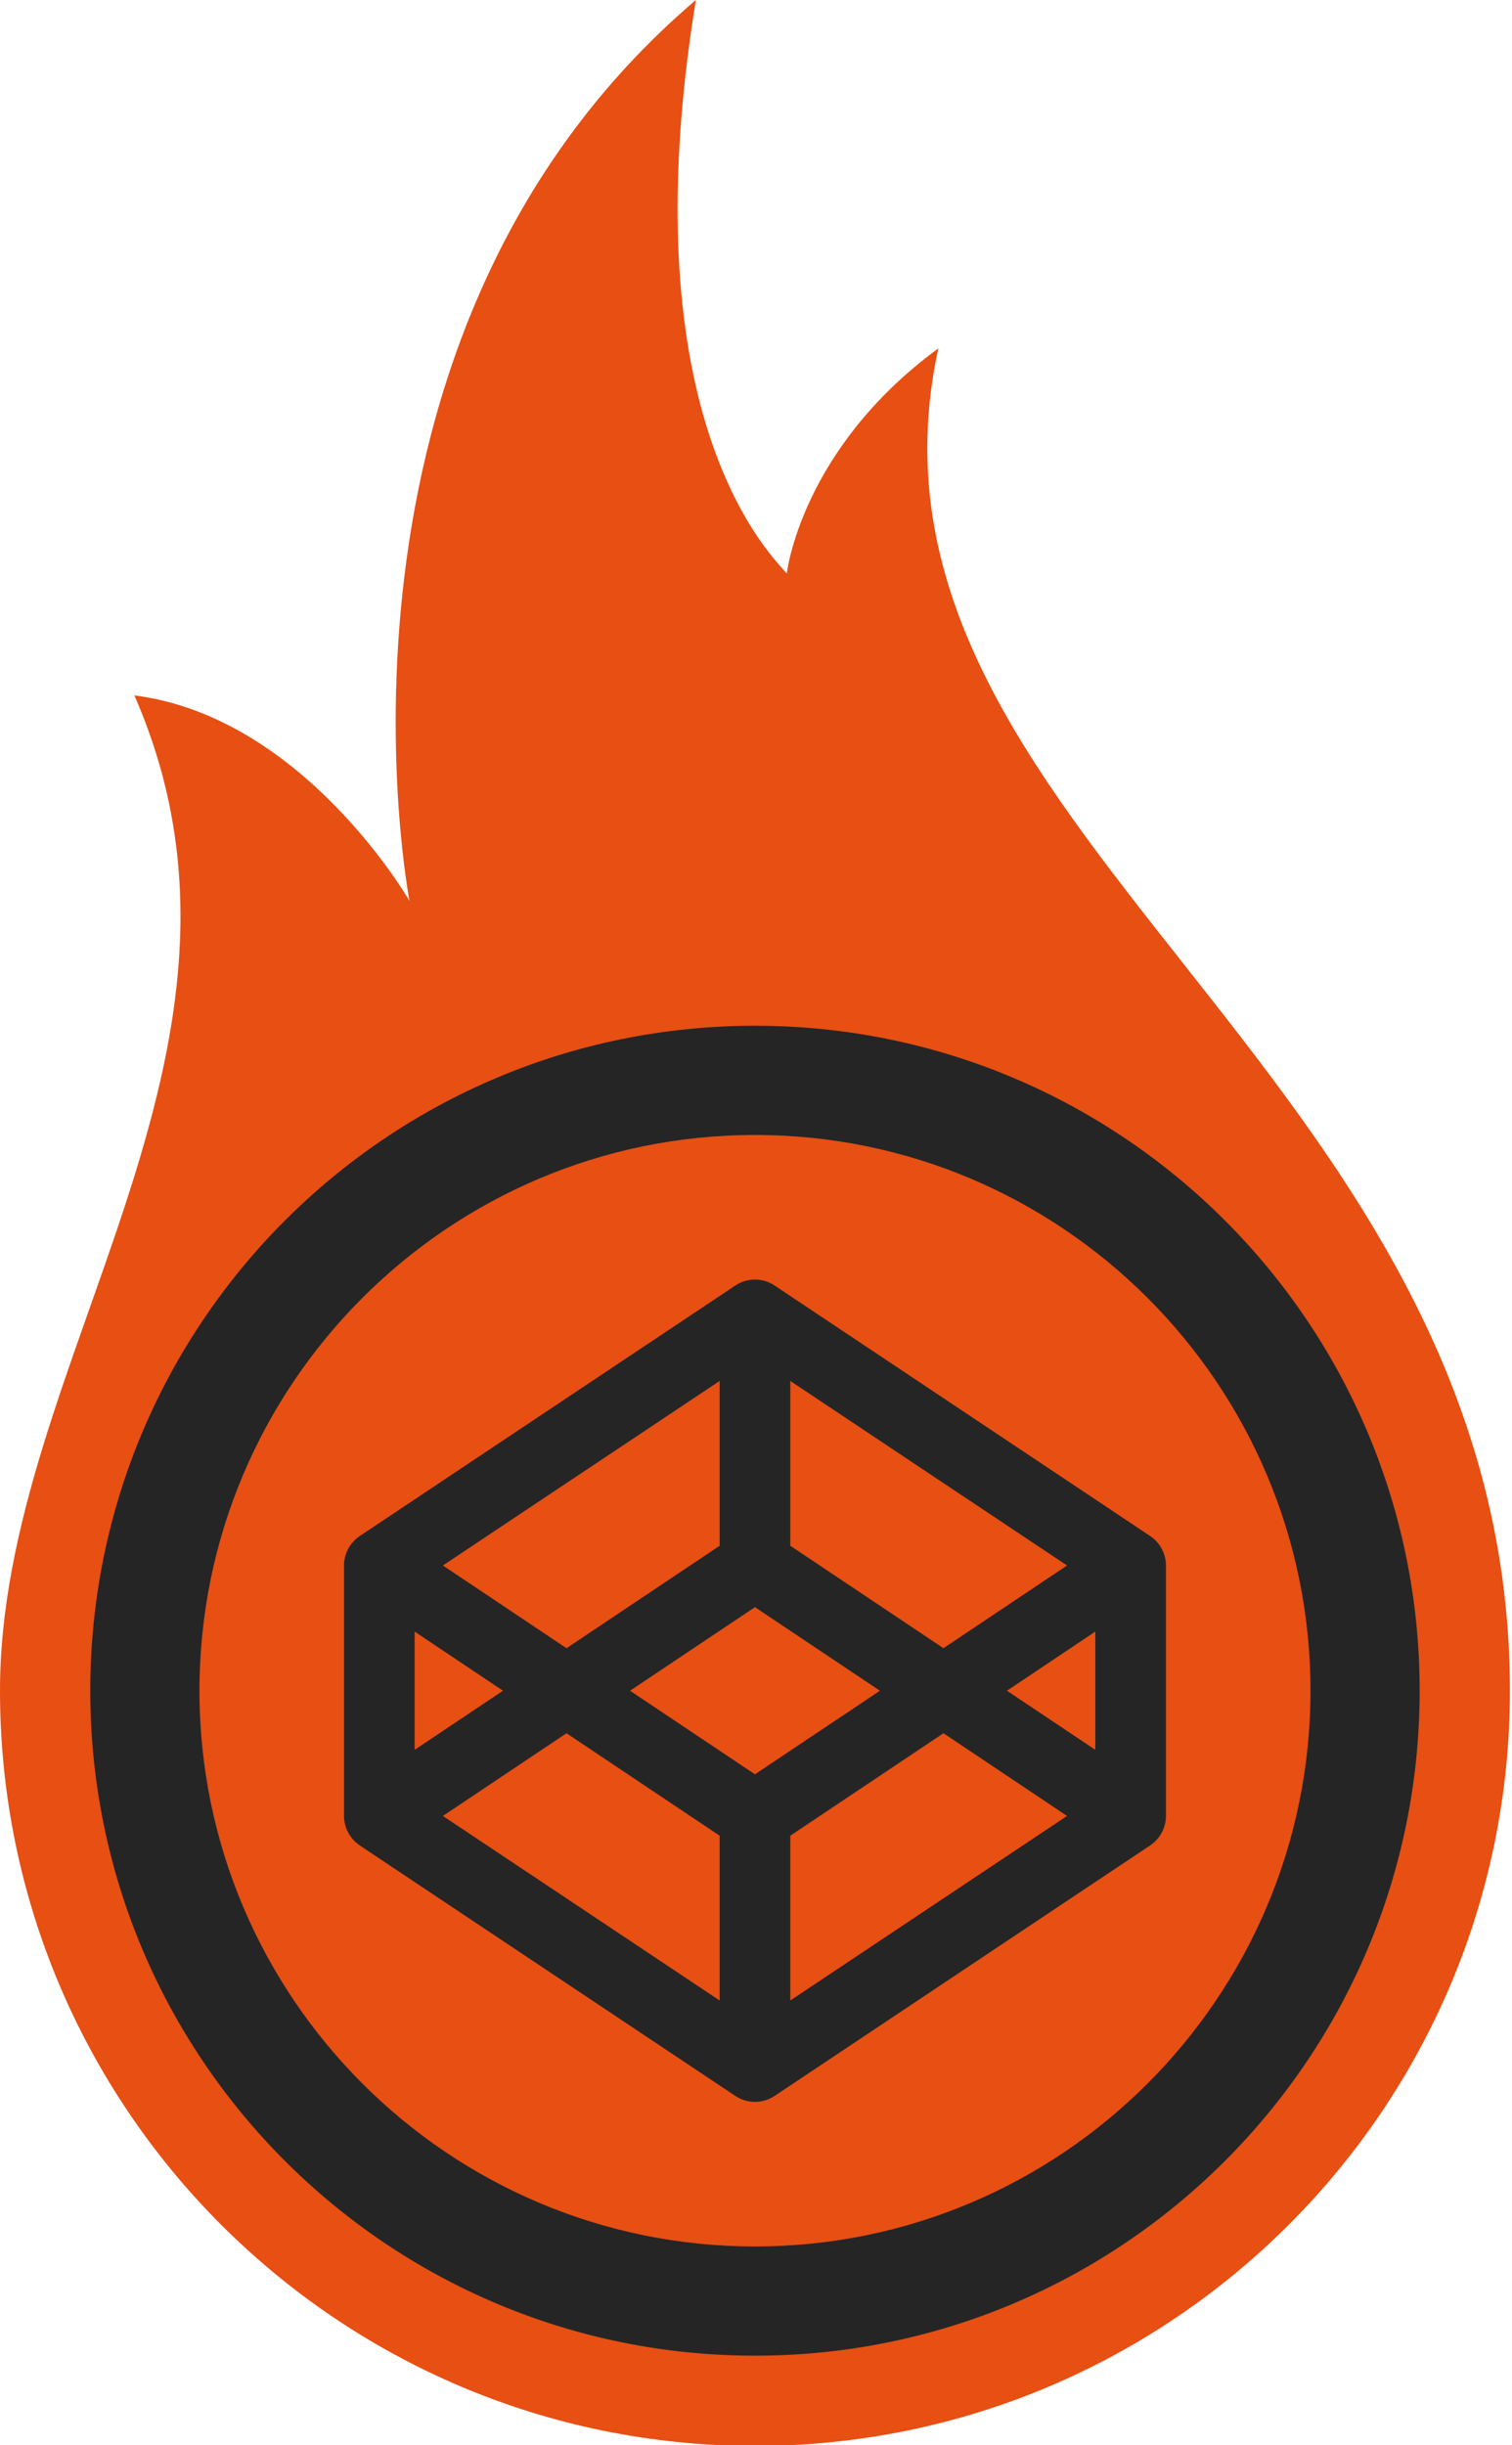 <?xml version="1.0" encoding="utf-8"?>
<!-- Generator: Adobe Illustrator 15.0.0, SVG Export Plug-In  -->
<!DOCTYPE svg PUBLIC "-//W3C//DTD SVG 1.1//EN" "http://www.w3.org/Graphics/SVG/1.1/DTD/svg11.dtd">
<svg version="1.1"
	 xmlns="http://www.w3.org/2000/svg" xmlns:xlink="http://www.w3.org/1999/xlink" xmlns:a="http://ns.adobe.com/AdobeSVGViewerExtensions/3.0/"
	 x="0px" y="0px" width="146px" height="236px" viewBox="0 0 146 236" overflow="visible" enable-background="new 0 0 146 236"
	 xml:space="preserve">
<defs>
</defs>
<path fill="#E74F13" d="M90.607,33.626c-13.304,9.756-14.635,21.732-14.635,21.732C74.764,53.866,60.541,40.804,67.193,0
	c-38.199,32.512-27.65,86.959-27.65,86.959S29.319,69.185,12.975,67.122C28.054,101.532,0,131.396,0,163.189
	c0,40.26,32.639,72.899,72.897,72.899c40.263,0,72.903-32.64,72.903-72.899C145.801,102.989,80.496,79.925,90.607,33.626z"/>
<path fill="#252526" d="M72.899,99.007c-35.447,0-64.183,28.736-64.183,64.185c0,35.446,28.735,64.181,64.183,64.181
	s64.185-28.734,64.185-64.181C137.084,127.743,108.347,99.007,72.899,99.007 M72.899,216.832c-29.576,0-53.639-24.064-53.639-53.641
	c0-29.577,24.062-53.642,53.639-53.642c29.578,0,53.643,24.064,53.643,53.642C126.542,192.768,102.478,216.832,72.899,216.832"/>
<path fill="#252526" d="M112.556,150.654c-0.006-0.05-0.021-0.099-0.028-0.147c-0.016-0.097-0.033-0.193-0.06-0.287
	c-0.015-0.057-0.036-0.109-0.053-0.164c-0.026-0.084-0.057-0.166-0.089-0.249c-0.023-0.055-0.05-0.114-0.074-0.167
	c-0.036-0.076-0.074-0.151-0.117-0.224c-0.031-0.056-0.064-0.107-0.098-0.159c-0.043-0.072-0.095-0.14-0.144-0.209
	c-0.038-0.049-0.076-0.099-0.118-0.146c-0.053-0.064-0.109-0.127-0.166-0.185c-0.048-0.046-0.092-0.092-0.137-0.134
	c-0.061-0.056-0.127-0.109-0.193-0.163c-0.054-0.04-0.103-0.079-0.158-0.115c-0.021-0.014-0.035-0.029-0.055-0.042l-36.271-24.184
	c-1.149-0.764-2.642-0.764-3.788,0l-36.275,24.184c-0.018,0.013-0.034,0.028-0.055,0.042c-0.054,0.036-0.103,0.075-0.156,0.115
	c-0.064,0.054-0.129,0.107-0.191,0.163c-0.047,0.042-0.091,0.088-0.137,0.134c-0.057,0.058-0.115,0.12-0.168,0.185
	c-0.042,0.048-0.08,0.098-0.118,0.146c-0.049,0.069-0.099,0.137-0.144,0.209c-0.033,0.052-0.066,0.104-0.098,0.159
	c-0.043,0.072-0.079,0.147-0.115,0.224c-0.026,0.053-0.055,0.112-0.076,0.167c-0.034,0.083-0.061,0.165-0.089,0.249
	c-0.017,0.055-0.034,0.107-0.053,0.164c-0.024,0.094-0.04,0.19-0.062,0.287c-0.005,0.049-0.021,0.098-0.026,0.147
	c-0.019,0.146-0.028,0.294-0.028,0.444v24.184c0,0.152,0.01,0.299,0.028,0.445c0.006,0.049,0.021,0.1,0.026,0.147
	c0.021,0.096,0.037,0.192,0.062,0.286c0.019,0.057,0.036,0.111,0.053,0.166c0.028,0.082,0.055,0.167,0.089,0.249
	c0.021,0.057,0.05,0.111,0.076,0.165c0.036,0.077,0.072,0.153,0.115,0.228c0.031,0.052,0.064,0.104,0.098,0.156
	c0.045,0.071,0.095,0.141,0.144,0.208c0.038,0.053,0.076,0.099,0.118,0.147c0.053,0.062,0.111,0.126,0.168,0.184
	c0.046,0.046,0.09,0.094,0.137,0.134c0.062,0.056,0.127,0.111,0.191,0.162c0.054,0.041,0.103,0.08,0.156,0.117
	c0.021,0.014,0.037,0.029,0.055,0.043l36.275,24.182c0.573,0.383,1.233,0.575,1.892,0.575c0.66,0,1.32-0.192,1.896-0.575
	l36.271-24.182c0.02-0.014,0.034-0.029,0.055-0.043c0.056-0.037,0.104-0.076,0.158-0.117c0.066-0.051,0.133-0.106,0.193-0.162
	c0.045-0.04,0.089-0.088,0.137-0.134c0.057-0.058,0.113-0.121,0.166-0.184c0.042-0.049,0.08-0.095,0.118-0.147
	c0.049-0.067,0.101-0.137,0.144-0.208c0.033-0.052,0.066-0.104,0.098-0.156c0.043-0.074,0.081-0.15,0.117-0.228
	c0.024-0.054,0.051-0.108,0.074-0.165c0.032-0.082,0.062-0.167,0.089-0.249c0.017-0.055,0.038-0.109,0.053-0.166
	c0.026-0.094,0.044-0.19,0.06-0.286c0.007-0.048,0.022-0.099,0.028-0.147c0.017-0.146,0.03-0.293,0.03-0.445v-24.184
	C112.586,150.948,112.572,150.801,112.556,150.654 M76.31,133.29l26.724,17.812l-11.933,7.986l-14.791-9.891V133.29z M69.491,133.29
	v15.908l-14.788,9.891l-11.938-7.986L69.491,133.29z M40.038,157.483l8.531,5.708l-8.531,5.706V157.483z M69.491,193.092
	l-26.726-17.814l11.938-7.983l14.788,9.89V193.092z M72.899,171.259l-12.062-8.067l12.062-8.068l12.065,8.068L72.899,171.259z
	 M76.31,193.092v-15.908l14.791-9.89l11.933,7.983L76.31,193.092z M105.765,168.897l-8.533-5.706l8.533-5.708V168.897z"/>
</svg>
